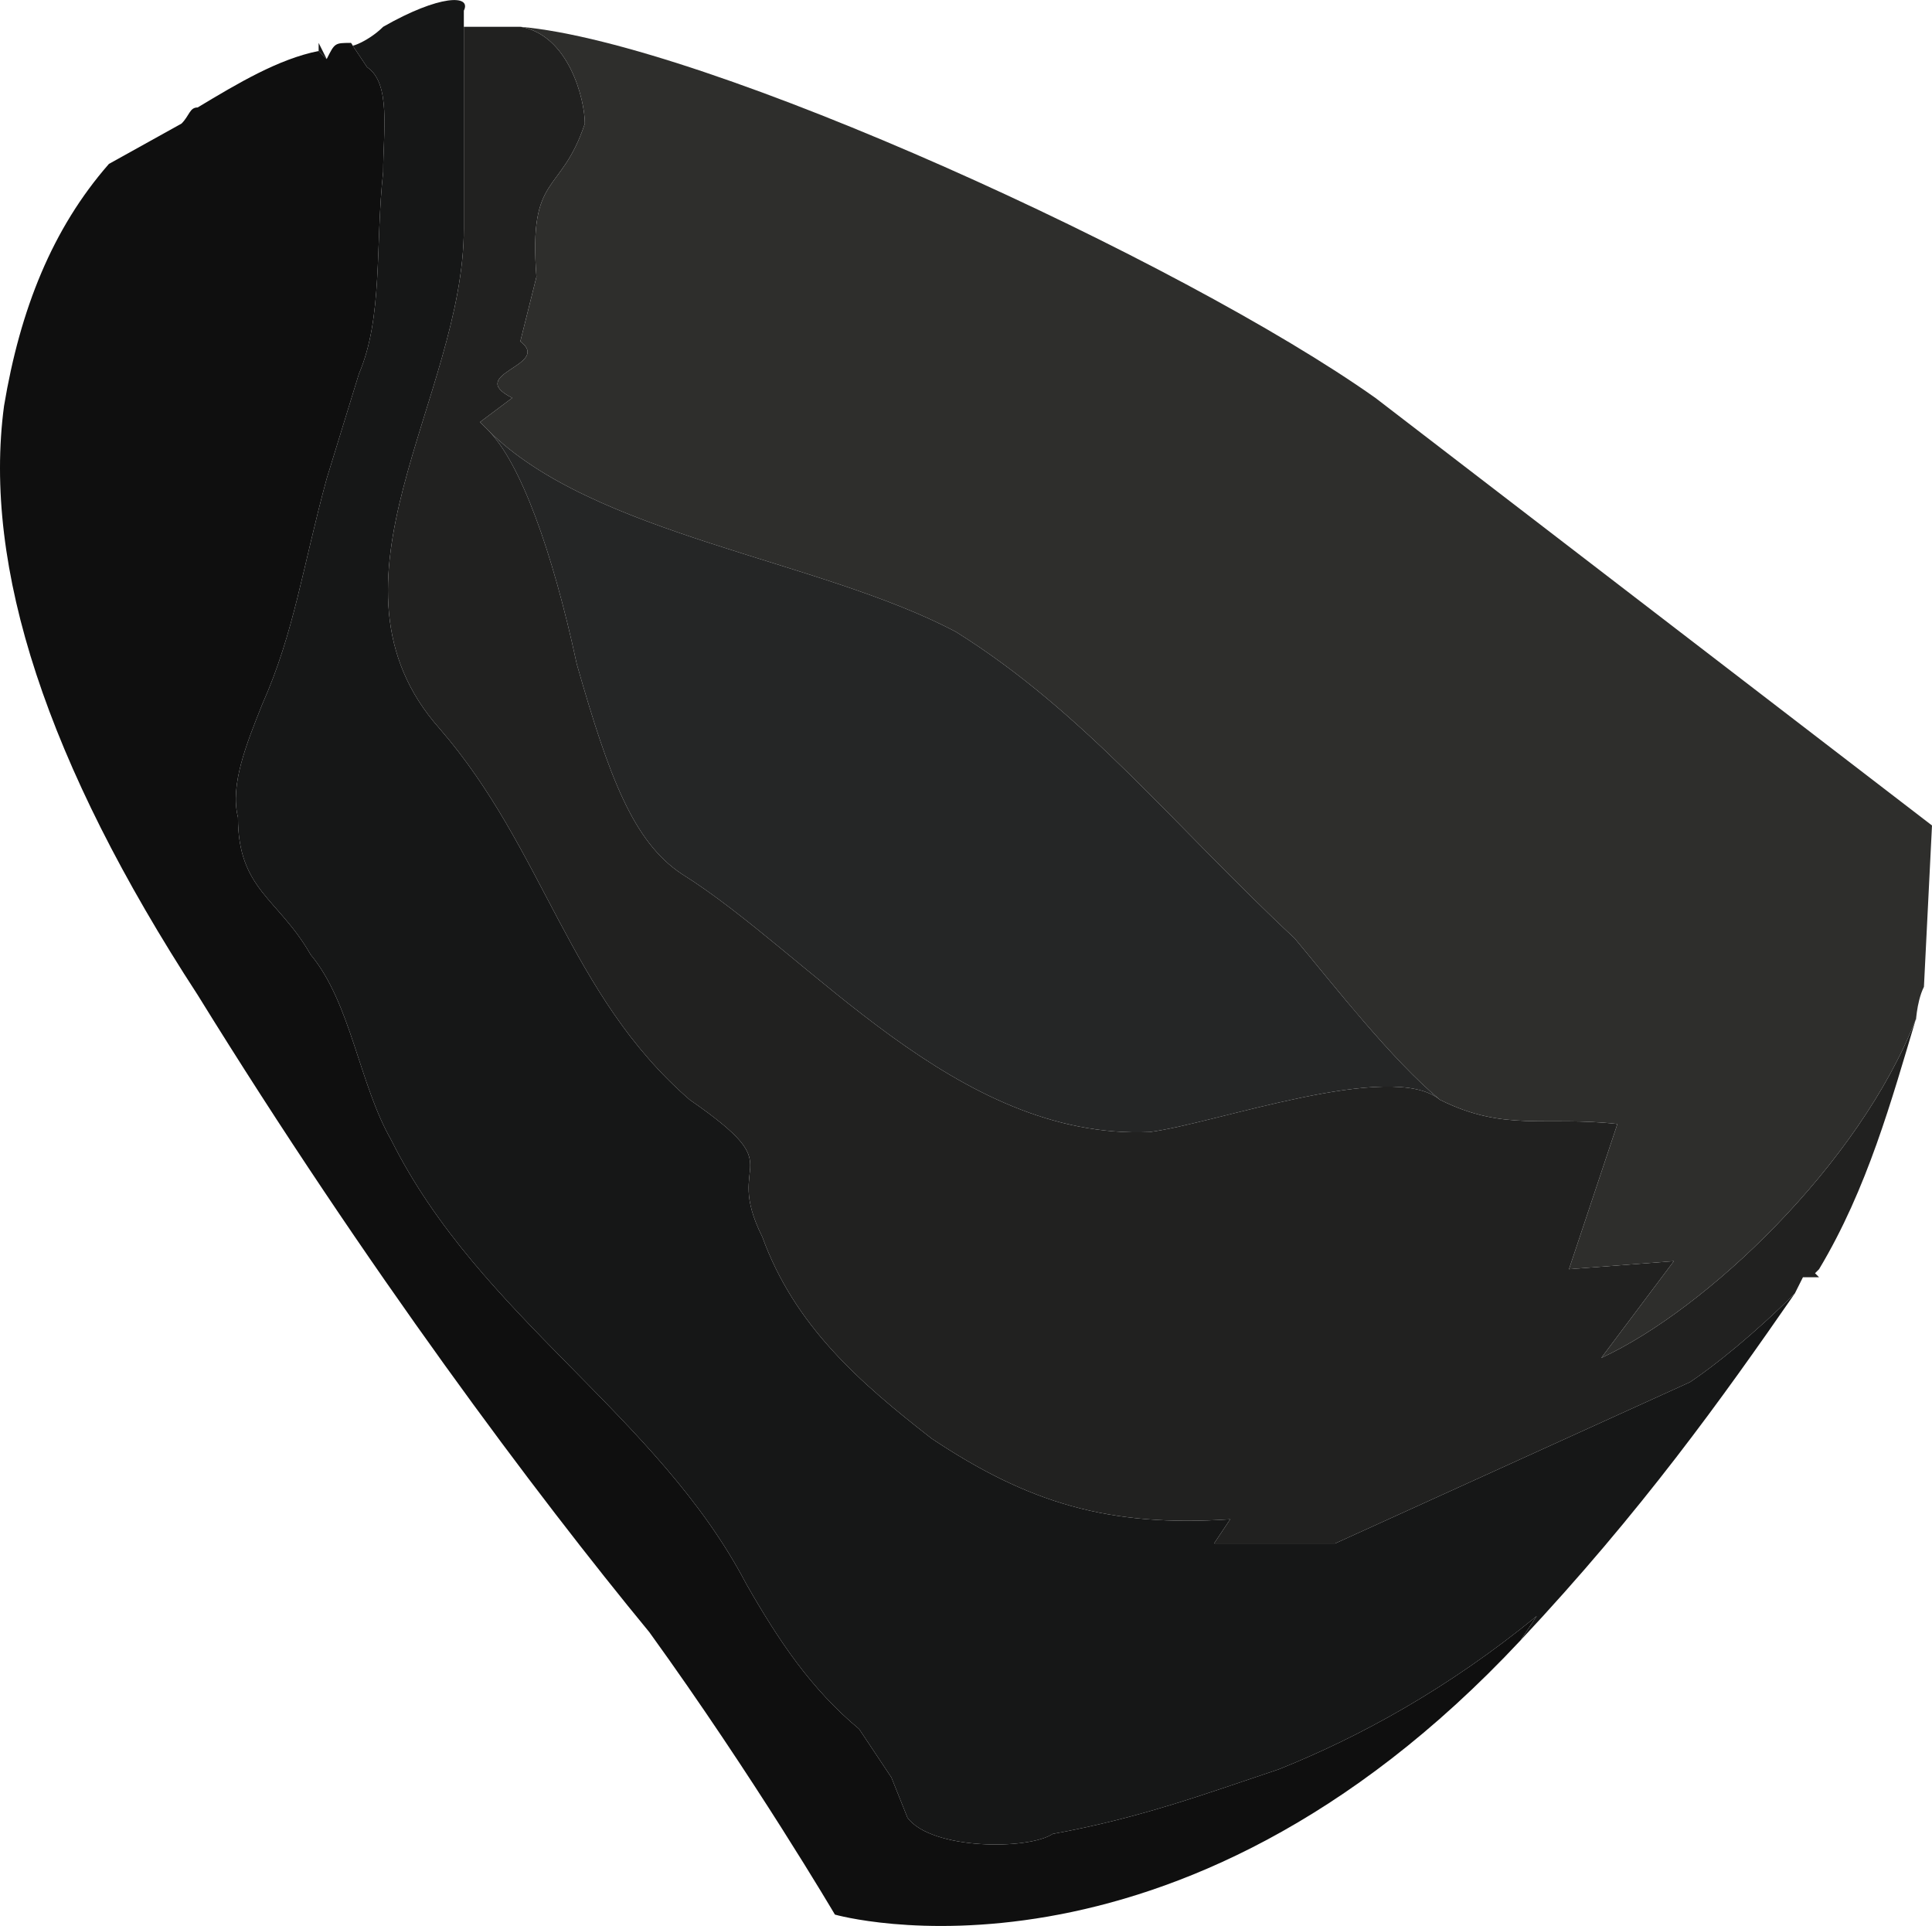 <?xml version="1.0" encoding="UTF-8" standalone="no"?>
<!-- Generator: flash2svg, http://dissentgraphics.com/tools/flash2svg -->

<svg
   xmlns:dc="http://purl.org/dc/elements/1.1/"
   xmlns:cc="http://creativecommons.org/ns#"
   xmlns:rdf="http://www.w3.org/1999/02/22-rdf-syntax-ns#"
   xmlns:svg="http://www.w3.org/2000/svg"
   xmlns="http://www.w3.org/2000/svg"
   xmlns:sodipodi="http://sodipodi.sourceforge.net/DTD/sodipodi-0.dtd"
   xmlns:inkscape="http://www.inkscape.org/namespaces/inkscape"
   id="AvatarAssets"
   image-rendering="auto"
   version="1.1"
   x="0px"
   y="0px"
   width="11.975"
   height="11.936"
   viewBox="0 0 11.975 11.936"
   inkscape:version="0.48.4 r9939"
   sodipodi:docname="AvatarAssets_backSleeveUpperRightStaff01.svg">
  <sodipodi:namedview
     pagecolor="#ffffff"
     bordercolor="#666666"
     borderopacity="1"
     objecttolerance="10"
     gridtolerance="10"
     guidetolerance="10"
     inkscape:pageopacity="0"
     inkscape:pageshadow="2"
     inkscape:window-width="640"
     inkscape:window-height="480"
     id="namedview14"
     showgrid="false"
     fit-margin-top="0"
     fit-margin-left="0"
     fit-margin-right="0"
     fit-margin-bottom="0"
     inkscape:zoom="1.9032258"
     inkscape:cx="32.075"
     inkscape:cy="-52.279469"
     inkscape:window-x="0"
     inkscape:window-y="0"
     inkscape:window-maximized="0"
     inkscape:current-layer="AvatarAssets" />
  <defs
     id="defs3" />
  <g
     id="backSleeveUpperRightStaff2"
     overflow="visible"
     style="overflow:visible"
     transform="translate(0.075,2.216)">
    <g
       id="backSleeveUpperRightStaff01_0">
      <g
         id="element">
        <path
           id="path"
           d="m 1.9,-1.9 0.05,0.05 -0.05,-0.1 0,0.05"
           inkscape:connector-curvature="0"
           style="fill:#161717" />
        <path
           id="path1"
           d="M 1.95,-1.85 1.9,-1.9 c -0.25,0.05 -0.5,0.2 -0.75,0.35 -0.05,0 -0.05,0.05 -0.1,0.1 L 0.6,-1.2 c -0.35,0.4 -0.55,0.9 -0.65,1.5 q -0.2,1.5 1.2,3.65 c 1.05,1.7 2.1,3.1 2.8,3.95 0.65,0.9 1.15,1.75 1.15,1.75 0,0 2.1,0.6 4.25,-1.7 L 9.45,7.8 C 8.9,8.25 8.35,8.55 7.85,8.75 7.4,8.9 7,9.05 6.45,9.15 6.3,9.25 5.7,9.25 5.55,9.05 L 5.45,8.8 5.25,8.5 C 4.95,8.25 4.75,7.95 4.55,7.6 4,6.55 2.9,5.95 2.35,4.85 2.15,4.5 2.1,4 1.85,3.7 1.65,3.35 1.4,3.3 1.4,2.85 1.35,2.65 1.45,2.4 1.55,2.15 1.75,1.7 1.8,1.3 1.95,0.75 L 2.15,0.1 C 2.3,-0.25 2.25,-0.7 2.3,-1.15 2.3,-1.4 2.35,-1.7 2.2,-1.8 L 2.1,-1.95 c -0.1,0 -0.1,0 -0.15,0.1 z"
           inkscape:connector-curvature="0"
           style="fill:#0f0f0f" />
        <path
           id="path2"
           d="m 2.3,-2.05 c -0.1,0.1 -0.25,0.15 -0.2,0.1 l 0.1,0.15 c 0.15,0.1 0.1,0.4 0.1,0.65 -0.05,0.45 0,0.9 -0.15,1.25 L 1.95,0.75 C 1.8,1.3 1.75,1.7 1.55,2.15 1.45,2.4 1.35,2.65 1.4,2.85 1.4,3.3 1.65,3.35 1.85,3.7 2.1,4 2.15,4.5 2.35,4.85 2.9,5.95 4,6.55 4.55,7.6 c 0.2,0.35 0.4,0.65 0.7,0.9 l 0.2,0.3 0.1,0.25 C 5.7,9.25 6.3,9.25 6.45,9.15 7,9.05 7.4,8.9 7.85,8.75 8.35,8.55 8.9,8.25 9.45,7.8 L 9.35,7.95 C 10.1,7.15 10.6,6.45 11.05,5.8 10.8,6.05 10.55,6.25 10.4,6.35 l -2.2,1 c -0.25,0 -0.5,0 -0.75,0 L 7.55,7.2 C 6.8,7.25 6.3,7.1 5.7,6.7 5.25,6.35 4.85,6 4.65,5.45 4.4,4.95 4.85,5.05 4.2,4.6 3.45,3.95 3.3,3.05 2.65,2.3 1.85,1.4 2.8,0.25 2.8,-0.8 l 0,-1.25 0,-0.1 c 0.05,-0.1 -0.15,-0.1 -0.5,0.1 z"
           inkscape:connector-curvature="0"
           style="fill:#161717" />
        <path
           id="path3"
           d="m 3.15,-2.05 c -0.15,0 -0.25,0 -0.35,0 l 0,1.25 C 2.8,0.25 1.85,1.4 2.65,2.3 3.3,3.05 3.45,3.95 4.2,4.6 4.85,5.05 4.4,4.95 4.65,5.45 4.85,6 5.25,6.35 5.7,6.7 6.3,7.1 6.8,7.25 7.55,7.2 l -0.1,0.15 c 0.25,0 0.5,0 0.75,0 l 2.2,-1 c 0.15,-0.1 0.4,-0.3 0.65,-0.55 0.05,-0.1 0.05,-0.1 0.05,-0.1 0,0 0,0 0.1,0 L 11.175,5.675 11.2,5.65 C 11.5,5.15 11.65,4.6 11.8,4.1 11.45,5 10.5,5.9 9.85,6.2 L 10.3,5.6 9.65,5.65 9.95,4.75 C 9.5,4.7 9.25,4.8 8.85,4.6 8.55,4.35 7.45,4.75 7.05,4.8 L 8,4.6 7.05,4.8 C 5.85,4.85 4.95,3.7 4.15,3.2 3.85,3 3.7,2.6 3.5,1.9 3.35,1.2 3.15,0.65 2.95,0.45 L 2.9,0.4 3.1,0.25 C 2.8,0.1 3.35,0.05 3.15,-0.1 l 0.1,-0.4 C 3.2,-1.15 3.4,-1 3.55,-1.45 l -0.25,0.4 0.25,-0.4 c 0,-0.15 -0.1,-0.55 -0.4,-0.6 z"
           inkscape:connector-curvature="0"
           style="fill:#212120" />
        <path
           id="path4"
           d="m 3.15,-2.05 c 0.3,0.05 0.4,0.45 0.4,0.6 l -0.25,0.4 0.25,-0.4 C 3.4,-1 3.2,-1.15 3.25,-0.5 l -0.1,0.4 C 3.35,0.05 2.8,0.1 3.1,0.25 L 2.9,0.4 2.95,0.45 C 3.6,1.1 5,1.25 5.85,1.7 c 0.8,0.5 1.35,1.2 2.1,1.9 0.25,0.3 0.6,0.75 0.9,1 0.4,0.2 0.65,0.1 1.1,0.15 L 9.65,5.65 10.3,5.6 9.85,6.2 C 10.5,5.9 11.45,5 11.8,4.1 c 0,0.05 0,-0.1 0.05,-0.2 L 11.9,2.9 8.45,0.25 C 7.25,-0.6 4.3,-1.95 3.15,-2.05 z"
           inkscape:connector-curvature="0"
           style="fill:#2e2e2c" />
        <path
           id="path5"
           d="M 7.95,3.6 C 7.2,2.9 6.65,2.2 5.85,1.7 5,1.25 3.6,1.1 2.95,0.45 3.15,0.65 3.35,1.2 3.5,1.9 3.7,2.6 3.85,3 4.15,3.2 c 0.8,0.5 1.7,1.65 2.9,1.6 L 8,4.6 7.05,4.8 C 7.45,4.75 8.55,4.35 8.85,4.6 8.55,4.35 8.2,3.9 7.95,3.6 z"
           inkscape:connector-curvature="0"
           style="fill:#252626" />
      </g>
    </g>
  </g>
</svg>

